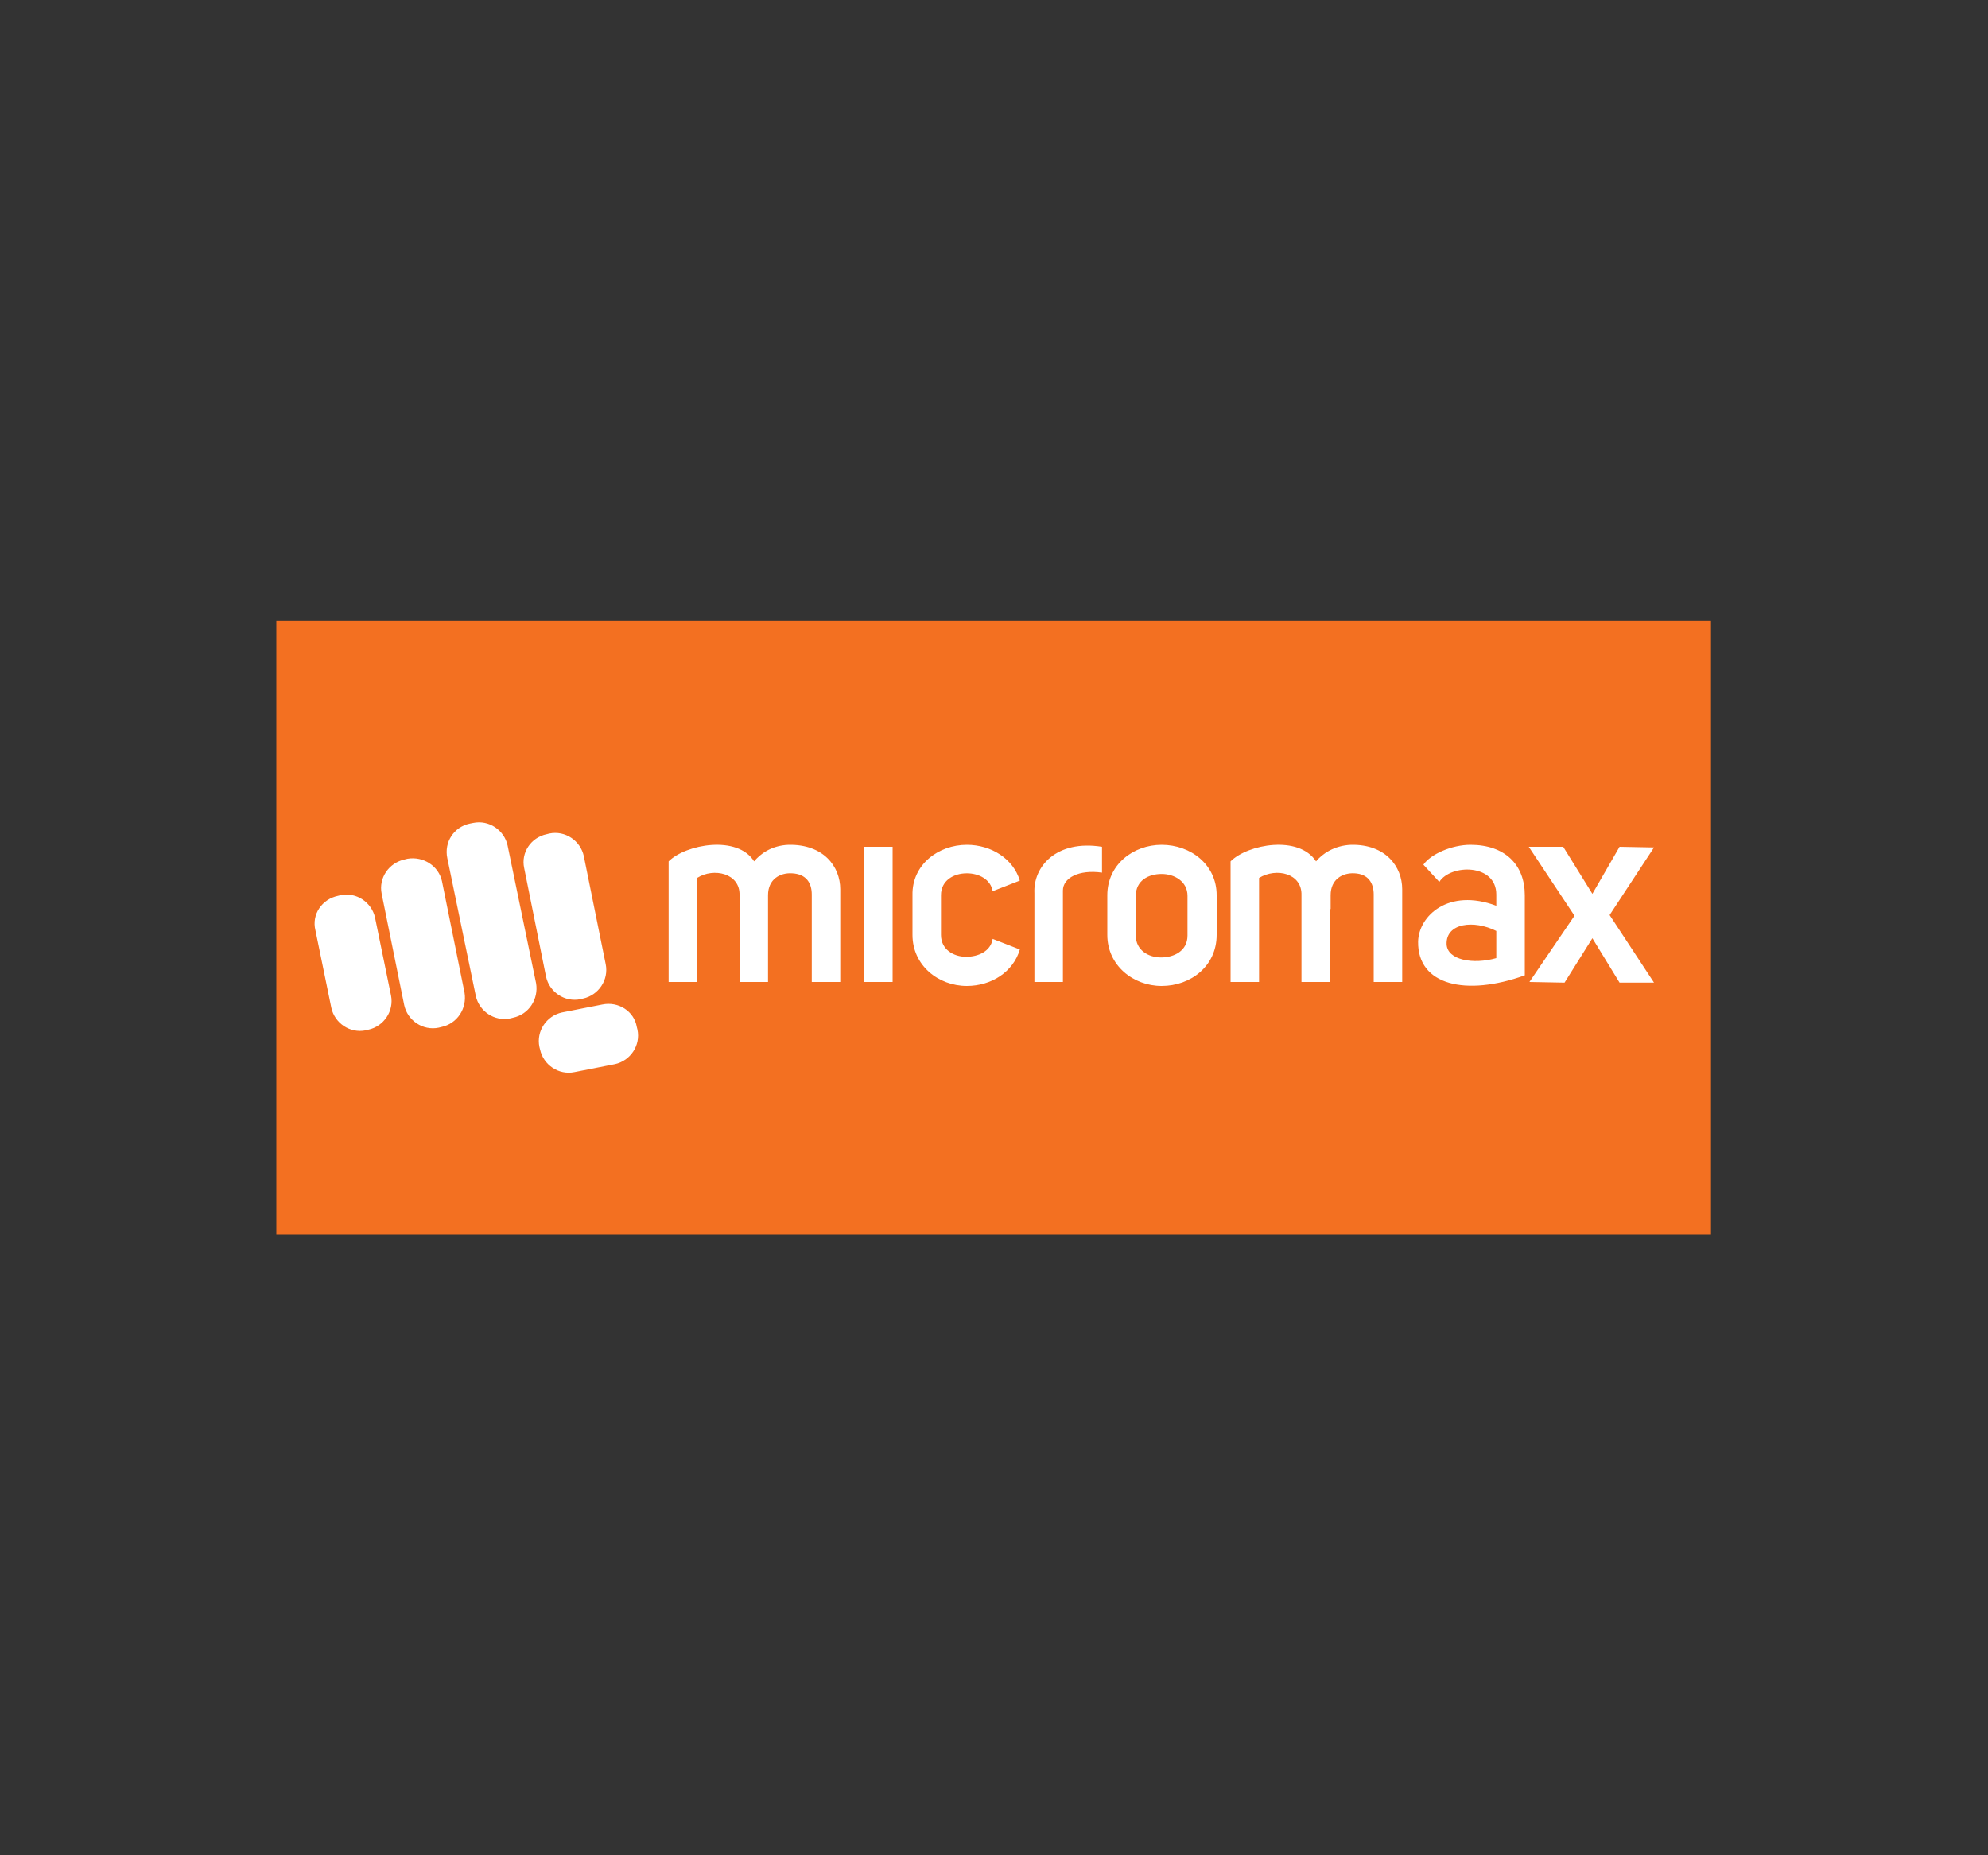 <?xml version="1.0" encoding="utf-8"?>
<!-- Generator: Adobe Illustrator 16.0.0, SVG Export Plug-In . SVG Version: 6.00 Build 0)  -->
<!DOCTYPE svg PUBLIC "-//W3C//DTD SVG 1.1//EN" "http://www.w3.org/Graphics/SVG/1.1/DTD/svg11.dtd">
<svg version="1.1" id="Layer_1" xmlns="http://www.w3.org/2000/svg" xmlns:xlink="http://www.w3.org/1999/xlink" x="0px" y="0px"
	 width="300px" height="280px" viewBox="0 0 300 280" style="enable-background:new 0 0 300 280;" xml:space="preserve">
<rect x="0" y="0" width="300" height="280" fill="#333333" stroke="none"/>
<style type="text/css">
<![CDATA[
	.st0{clip-path:url(#SVGID_2_);fill-rule:evenodd;clip-rule:evenodd;fill:#FFFFFF;}
	.st1{fill-rule:evenodd;clip-rule:evenodd;fill:#F37021;}
]]>
</style>
<rect x="41.7" y="93.7" class="st1" width="216.5" height="92.6"/>
<g>
	<defs>
		<rect id="SVGID_1_" width="300" height="280"/>
	</defs>
	<clipPath id="SVGID_2_">
		<use xlink:href="#SVGID_1_"  style="overflow:visible;"/>
	</clipPath>
	<path class="st0" d="M126.8,134.2v14h-4.3V135c0-1.7-0.8-3.1-3-3.2c-1.8-0.1-3.6,0.9-3.6,3.3v2.1v11h-4.3v-11v-2.1
		c0.1-3.3-3.9-4.2-6.4-2.6v15.7h-4.3v-15.7V130c2.6-2.6,10.4-4,12.9,0c0.9-1.1,2.6-2.4,5.2-2.5C124.3,127.4,126.8,130.8,126.8,134.2
		 M96.1,155l0.1,0.4c0.5,2.4-1.1,4.7-3.4,5.2l-6.1,1.2c-2.4,0.5-4.7-1.1-5.2-3.4l-0.1-0.4c-0.5-2.4,1.1-4.7,3.4-5.2l6.1-1.2
		C93.3,151.1,95.7,152.6,96.1,155 M82.5,125.9l0.4-0.1c2.4-0.5,4.7,1.1,5.2,3.4l3.3,16.3c0.5,2.4-1.1,4.7-3.4,5.2l-0.4,0.1
		c-2.4,0.5-4.7-1.1-5.2-3.4L79.1,131C78.6,128.7,80.1,126.4,82.5,125.9 M70.9,124.3l0.5-0.1c2.4-0.5,4.7,1.1,5.2,3.4l4.3,20.8
		c0.4,2.4-1.1,4.7-3.5,5.2l-0.4,0.1c-2.4,0.5-4.7-1.1-5.2-3.4l-4.3-20.8C67,127.1,68.5,124.8,70.9,124.3 M61.1,129.7l0.4-0.1
		c2.4-0.4,4.7,1.1,5.2,3.4l3.4,16.8c0.4,2.4-1.1,4.7-3.5,5.2l-0.4,0.1c-2.4,0.5-4.7-1.1-5.2-3.4l-3.4-16.8
		C57.1,132.5,58.7,130.2,61.1,129.7 M51,135.2l0.4-0.1c2.4-0.5,4.7,1.1,5.2,3.4l2.4,11.7c0.5,2.4-1.1,4.7-3.4,5.2l-0.4,0.1
		c-2.4,0.5-4.7-1.1-5.2-3.4l-2.4-11.7C47,138,48.6,135.7,51,135.2 M230.7,127.8h5.2l4.4,7.1l4.1-7.1l5.2,0.1l-6.7,10.2l6.7,10.2
		h-5.2l-4.1-6.7l-4.2,6.7l-5.3-0.1l6.8-10L230.7,127.8z M221.9,127.5c5.2,0,8.2,3,8.2,7.6v4.3v1.7v6.1c-8.9,3.2-16.2,1.5-16.1-5.1
		c0.1-3.9,4.6-8.1,11.8-5.4v-1.7c0-4.7-6.9-4.6-8.6-1.9l-2.4-2.6C215.9,128.9,219.1,127.5,221.9,127.5 M225.8,140.5
		c-3.4-1.7-7.6-1.2-7.5,2c0.1,2.4,4,3.1,7.5,2.1V140.5z M211.6,134.2v14h-4.3V135c0-1.7-0.8-3.1-2.9-3.2c-1.8-0.1-3.6,0.9-3.6,3.3
		v2.1h-0.1v11h-4.3v-11v-2.1c0.1-3.3-3.8-4.2-6.4-2.6v15.7h-4.3v-15.7V130c2.6-2.6,10.3-4,12.9,0c0.9-1.1,2.7-2.4,5.3-2.5
		C209.1,127.4,211.6,130.8,211.6,134.2 M175.3,127.5c4.4,0,8.3,3,8.3,7.6v6c0,4.7-3.9,7.7-8.3,7.7c-4.3,0-8.2-3.1-8.2-7.7v-6
		C167.1,130.5,171,127.5,175.3,127.5 M175.3,131.9c1.9,0,3.9,1.1,3.9,3.3v6c0,2.3-2,3.3-4,3.3c-1.9,0-3.8-1.1-3.8-3.3v-6
		C171.4,132.9,173.3,131.9,175.3,131.9 M166.3,127.8v3.9c-3.5-0.5-5.9,0.8-5.9,2.7v13.8h-4.3v-13.4
		C155.9,130.8,159.4,126.7,166.3,127.8 M145.9,127.5c3.7,0,7,2.1,8,5.4l-4.1,1.6c-0.3-1.8-2.1-2.7-3.9-2.7c-2,0-3.9,1.1-3.9,3.3v6
		c0,2.2,1.9,3.3,3.8,3.3c1.8,0,3.7-0.8,4-2.7l4.1,1.6c-1,3.4-4.3,5.5-8,5.5c-4.3,0-8.2-3.1-8.2-7.7v-6
		C137.6,130.5,141.6,127.5,145.9,127.5 M130.4,127.8h4.3v20.4h-4.3V127.8z"/>
</g>
</svg>
